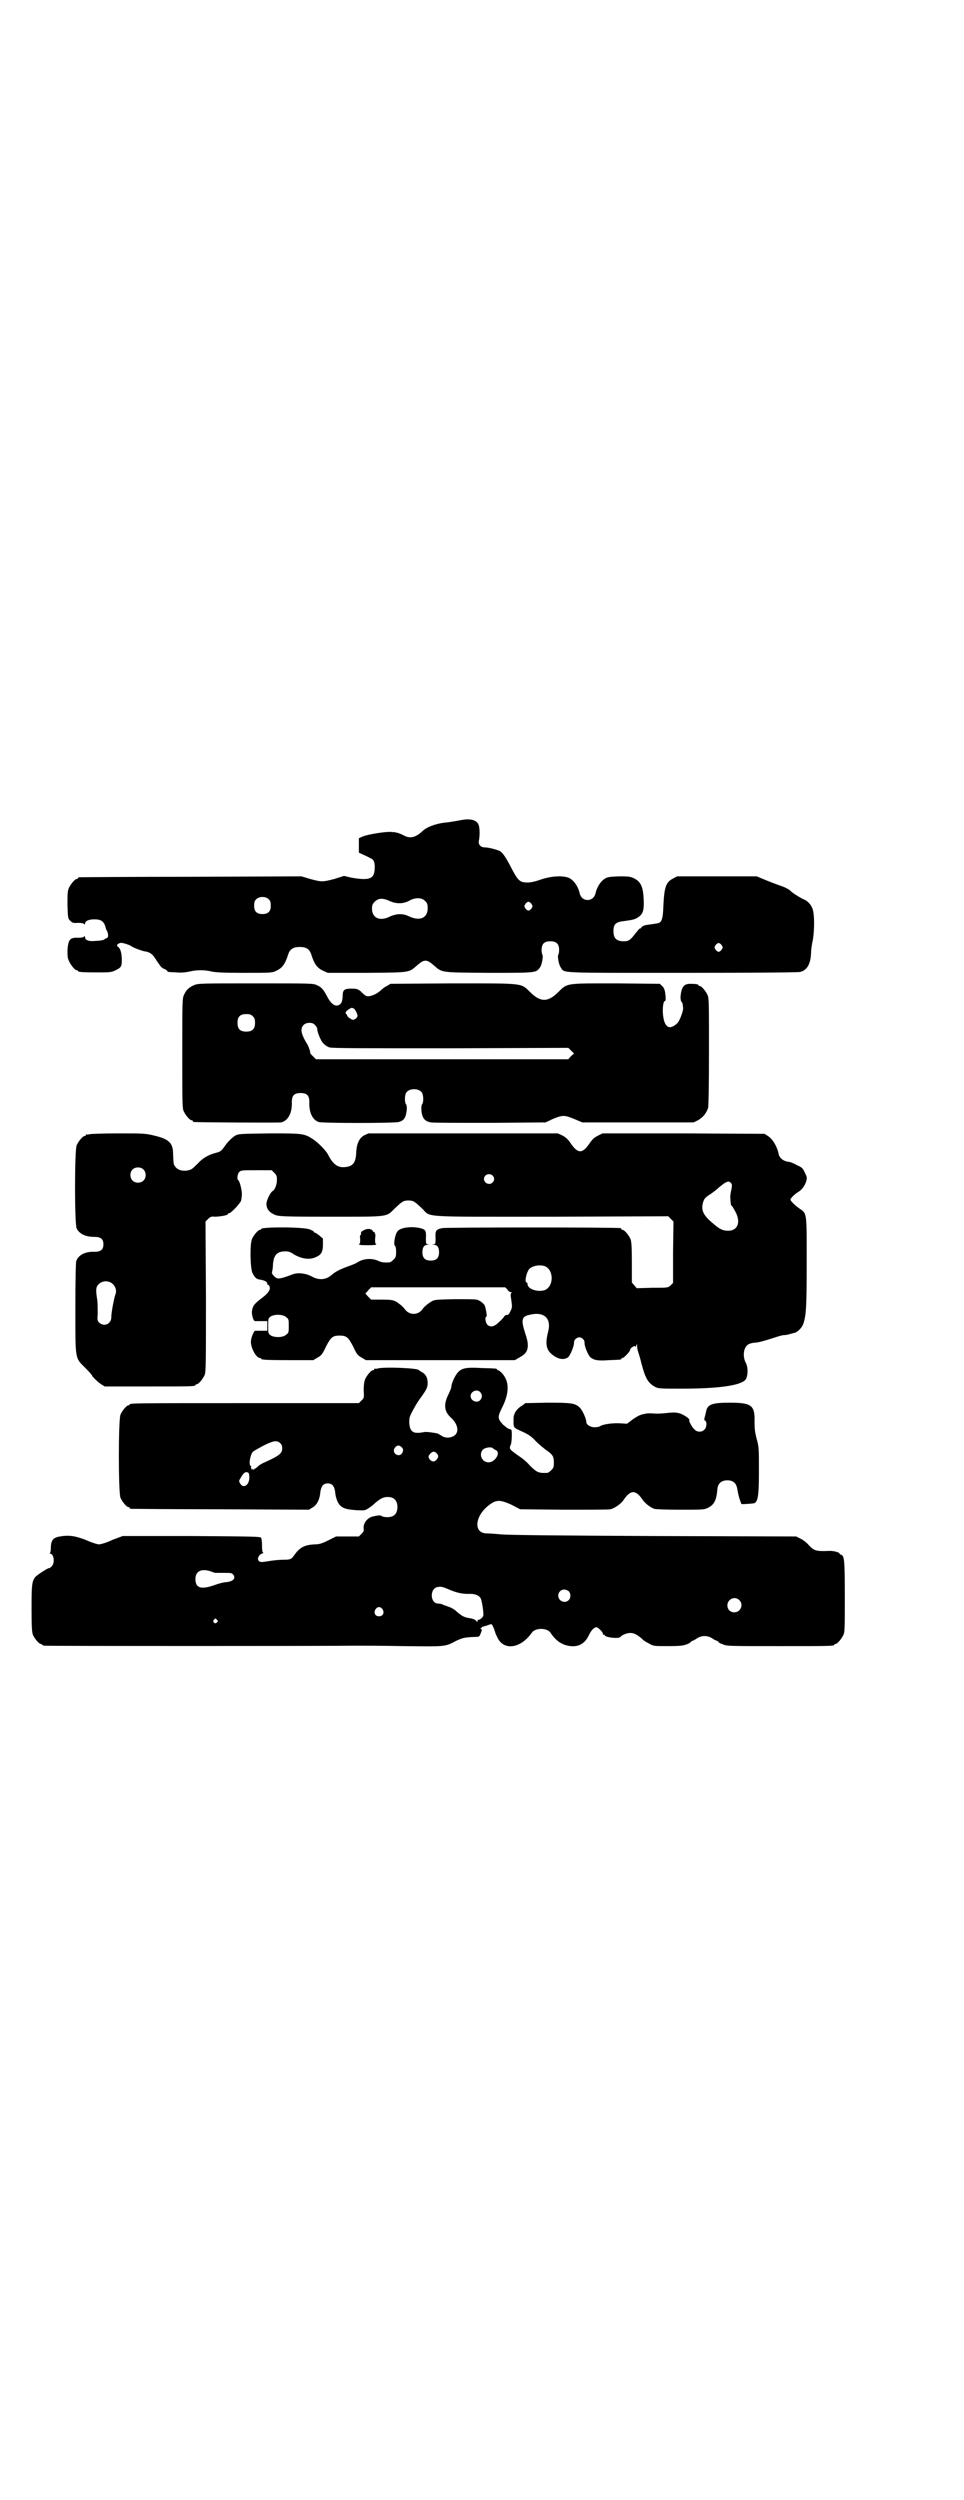 <?xml version="1.0" standalone="no"?>
<!DOCTYPE svg PUBLIC "-//W3C//DTD SVG 20010904//EN"
 "http://www.w3.org/TR/2001/REC-SVG-20010904/DTD/svg10.dtd">
<svg version="1.0" xmlns="http://www.w3.org/2000/svg"
 width="1100pt" height="2850pt" viewBox="0 0 1100 2850"
 preserveAspectRatio="xMidYMid meet">
<g transform="translate(0,2850) scale(0.5,-0.5)"
fill="#000000" stroke="none">
<path d="M1051 3830 c-12 -2 -20 -4 -40 -6 -19 -3 -38 -10 -47 -19 -15 -14
-27 -17 -40 -11 -11 6 -20 9 -29 9 -12 2 -54 -5 -67 -10 l-9 -4 0 -16 0 -17
13 -6 c7 -3 14 -7 16 -8 6 -3 8 -11 7 -24 -1 -22 -13 -26 -53 -19 l-17 4 -22
-7 c-27 -7 -29 -7 -55 0 l-20 6 -253 -1 c-138 0 -253 -1 -254 -1 -2 0 -3 -1
-3 -2 0 -1 -1 -2 -3 -2 -4 0 -14 -12 -18 -21 -3 -7 -3 -14 -3 -39 1 -29 1 -30
6 -35 5 -5 7 -6 18 -5 8 0 13 -1 14 -3 1 -1 2 -1 2 1 0 6 8 10 21 10 15 0 21
-4 25 -15 1 -5 3 -10 5 -13 3 -9 2 -14 -2 -15 -2 -1 -5 -2 -5 -3 -1 -1 -9 -3
-18 -3 -17 -2 -26 1 -26 9 0 2 -1 2 -2 1 -1 -2 -6 -3 -14 -3 -18 1 -22 -4 -24
-27 0 -13 0 -19 3 -25 4 -10 14 -22 18 -22 2 0 3 -1 3 -2 0 -2 10 -3 43 -3 29
0 33 0 43 5 12 6 14 8 14 23 0 15 -3 26 -8 30 -5 3 -3 7 4 9 3 2 22 -4 27 -8
4 -3 23 -10 29 -11 11 -1 19 -7 24 -16 3 -4 5 -8 6 -9 1 -1 3 -4 5 -7 2 -3 6
-7 10 -8 4 -2 7 -4 7 -5 0 -2 0 -2 21 -3 11 -1 20 0 30 2 16 4 34 4 50 0 9 -2
27 -3 75 -3 62 0 63 0 73 5 13 6 20 15 27 38 4 11 11 16 26 16 15 0 22 -5 26
-16 7 -23 14 -32 27 -38 l11 -5 89 0 c102 1 95 0 116 18 15 13 21 13 36 0 21
-18 13 -17 126 -18 110 0 108 0 117 12 5 6 8 27 6 29 -1 1 -2 6 -2 11 0 14 6
20 20 20 14 0 20 -6 20 -20 0 -5 -1 -10 -2 -11 -2 -2 1 -23 6 -29 9 -13 -10
-12 278 -12 173 0 264 1 268 2 16 4 24 18 25 44 0 7 2 20 4 29 4 23 4 60 -1
72 -4 10 -12 18 -21 21 -8 4 -26 15 -29 19 -3 3 -12 8 -21 11 -9 3 -30 11 -44
17 l-12 5 -91 0 -91 0 -9 -5 c-16 -8 -20 -19 -22 -61 -1 -32 -4 -39 -13 -41
-6 -1 -19 -3 -27 -4 -4 -1 -9 -3 -10 -5 -2 -3 -4 -4 -4 -3 0 1 -4 -4 -9 -10
-13 -17 -16 -19 -28 -19 -16 0 -23 7 -23 23 0 16 5 21 24 23 22 3 26 4 34 10
10 7 12 17 11 38 -1 29 -6 41 -21 49 -8 4 -12 5 -31 5 -12 0 -25 -1 -29 -2
-13 -3 -25 -19 -29 -37 -5 -20 -31 -20 -36 0 -4 18 -16 34 -29 37 -15 4 -38 2
-59 -5 -14 -5 -24 -7 -31 -7 -18 0 -22 4 -38 35 -12 23 -17 30 -24 36 -5 3
-26 9 -35 9 -10 0 -16 6 -14 16 2 9 2 26 0 33 -3 13 -18 18 -42 13z m-437
-181 c3 -3 4 -7 4 -14 0 -13 -6 -19 -19 -19 -13 0 -19 6 -19 19 0 7 1 11 4 14
7 8 23 8 30 0z m277 -4 c14 -6 30 -6 44 2 13 7 27 7 35 -1 5 -5 6 -7 6 -17 0
-22 -18 -30 -43 -18 -14 7 -29 6 -44 -1 -22 -11 -40 -3 -40 18 0 8 1 11 6 16
9 9 19 9 36 1z m322 -6 c3 -5 3 -5 0 -10 -2 -3 -5 -5 -7 -5 -2 0 -5 2 -7 5 -3
5 -3 5 0 10 2 3 5 5 7 5 2 0 5 -2 7 -5z m434 -94 c3 -5 3 -5 0 -10 -2 -3 -5
-5 -7 -5 -2 0 -5 2 -7 5 -3 5 -3 5 0 10 2 3 5 5 7 5 2 0 5 -2 7 -5z"/>
<path d="M443 3454 c-12 -5 -18 -11 -23 -22 -4 -8 -4 -15 -4 -133 0 -109 0
-125 3 -132 4 -9 14 -21 18 -21 2 0 3 -1 3 -2 0 -1 1 -2 3 -2 5 -1 192 -2 198
-1 16 3 26 21 25 46 0 15 5 21 20 21 15 0 20 -6 20 -21 -1 -23 7 -40 21 -45 7
-3 173 -3 183 0 12 3 16 10 18 25 1 9 0 13 -1 15 -4 3 -4 23 1 28 7 9 27 9 34
0 5 -5 5 -25 1 -28 -1 -2 -2 -6 -1 -16 2 -16 8 -23 22 -25 5 -1 66 -1 135 -1
l126 1 17 8 c22 9 26 9 48 0 l19 -8 127 0 127 0 10 5 c11 6 19 16 23 28 1 5 2
47 2 128 0 107 0 122 -3 129 -4 9 -14 21 -18 21 -2 0 -3 1 -3 2 0 2 -7 3 -19
3 -15 0 -20 -8 -22 -30 0 -5 1 -9 2 -11 3 -2 3 -5 4 -15 0 -7 -7 -25 -11 -31
-4 -6 -14 -12 -19 -12 -7 0 -13 8 -15 22 -3 17 -1 38 4 38 2 0 1 15 -1 24 -1
3 -3 8 -6 10 l-5 5 -99 1 c-115 0 -112 1 -132 -19 -24 -24 -41 -25 -65 -1 -22
21 -11 20 -177 20 l-142 -1 -8 -5 c-5 -2 -11 -7 -14 -10 -8 -7 -16 -11 -25
-13 -8 -1 -9 -1 -22 12 -6 4 -8 5 -20 5 -17 0 -20 -3 -20 -18 -1 -13 -3 -17
-10 -20 -9 -3 -18 5 -27 23 -7 13 -12 19 -22 23 -8 4 -15 4 -139 4 -124 0
-132 0 -141 -4z m364 -53 c2 0 9 -12 9 -17 0 -2 -2 -5 -5 -7 -5 -3 -6 -3 -12
1 -4 2 -7 6 -7 7 0 2 -1 3 -2 3 -1 0 -1 2 -1 4 1 4 14 12 15 10 1 -1 2 -1 3
-1z m-230 -18 c4 -4 5 -7 5 -15 0 -14 -6 -20 -20 -20 -14 0 -20 6 -20 20 0 14
6 20 20 20 8 0 11 -1 15 -5z m142 -20 c3 -3 5 -7 5 -9 0 -7 8 -27 14 -33 4 -4
10 -8 14 -9 5 -2 74 -2 276 -2 l269 1 6 -6 7 -7 -7 -6 -6 -7 -288 0 -288 0 -7
7 c-4 4 -7 7 -6 8 0 3 -3 12 -6 18 -9 14 -14 26 -14 33 0 10 7 17 18 17 6 0 9
-1 13 -5z"/>
<path d="M204 3114 c-3 -1 -6 -1 -7 0 0 0 -1 0 -1 -2 0 -1 -1 -2 -3 -2 -4 0
-14 -12 -18 -21 -5 -12 -5 -180 0 -190 7 -13 21 -19 41 -19 14 0 20 -5 20 -17
0 -12 -6 -17 -20 -17 -21 1 -37 -7 -42 -21 -1 -3 -2 -41 -2 -108 0 -120 -1
-112 23 -136 8 -8 15 -16 15 -17 0 -2 13 -15 21 -20 l8 -5 98 0 c97 0 109 0
109 3 0 1 1 2 3 2 4 0 14 12 18 21 3 7 3 27 3 179 l-1 171 6 6 c5 5 8 6 15 5
10 0 30 3 30 6 0 1 1 2 3 2 4 0 23 20 27 28 1 4 2 11 2 16 0 9 -5 29 -8 31 -4
2 -2 15 2 19 4 4 7 4 39 4 l35 0 6 -6 c5 -5 6 -7 6 -16 0 -10 -4 -21 -9 -25
-6 -3 -14 -20 -15 -29 0 -12 6 -20 20 -26 9 -3 14 -4 125 -4 135 0 128 -1 147
18 17 16 20 19 32 19 12 0 15 -3 32 -19 20 -20 -7 -18 296 -18 l265 1 6 -6 6
-6 -1 -70 0 -70 -6 -6 c-6 -5 -6 -5 -41 -5 l-36 -1 -5 6 -6 7 0 46 c0 37 -1
47 -3 53 -4 9 -14 21 -18 21 -2 0 -3 1 -3 2 0 1 -1 2 -2 2 -8 2 -398 2 -407 0
-14 -3 -16 -6 -15 -22 0 -13 0 -14 -4 -15 -5 0 -5 0 0 -1 8 0 12 -6 12 -17 0
-13 -6 -19 -19 -19 -13 0 -19 6 -19 19 0 11 4 17 12 17 5 1 5 1 0 1 -4 1 -4 2
-4 15 1 16 -1 19 -13 22 -22 5 -48 1 -53 -9 -5 -8 -8 -28 -5 -31 2 -1 3 -7 3
-14 0 -11 -1 -13 -6 -18 -3 -3 -7 -6 -9 -6 -12 -1 -19 0 -25 3 -14 7 -35 6
-48 -3 -3 -2 -12 -6 -21 -9 -17 -6 -29 -12 -36 -18 -14 -13 -30 -15 -48 -5
-13 7 -30 9 -42 5 -32 -12 -36 -12 -43 -5 -5 5 -6 7 -5 11 1 3 2 11 2 17 2 21
9 29 29 29 7 0 12 -2 19 -7 17 -10 36 -13 50 -6 12 5 16 12 16 28 l0 14 -8 7
c-5 4 -10 7 -11 7 -1 0 -2 1 -2 2 0 1 -4 3 -9 5 -14 6 -111 6 -111 1 0 -1 -1
-2 -3 -2 -4 0 -14 -12 -18 -21 -5 -12 -4 -65 1 -77 5 -10 9 -14 15 -15 13 -2
19 -5 19 -10 0 -2 1 -3 2 -2 1 0 2 -1 3 -4 3 -6 -2 -14 -13 -23 -21 -16 -25
-20 -27 -33 -1 -8 3 -23 7 -23 0 0 7 0 15 0 l13 0 0 -11 0 -11 -13 0 c-8 0
-15 0 -15 0 -2 0 -8 -13 -9 -21 -3 -14 11 -41 20 -41 2 0 3 -1 3 -2 0 -2 11
-3 65 -3 l54 0 10 6 c9 5 11 8 19 25 11 21 15 25 31 25 16 0 20 -4 31 -25 8
-17 10 -20 19 -25 l10 -6 170 0 170 0 12 7 c19 10 22 24 12 53 -10 31 -9 39 8
43 34 9 52 -7 44 -38 -8 -31 -4 -45 16 -57 11 -7 23 -7 30 -1 5 5 14 27 13 34
0 5 6 11 12 11 6 0 12 -6 12 -11 -1 -8 8 -30 14 -35 8 -6 16 -8 42 -6 27 1 28
1 28 3 0 1 1 2 3 2 3 0 17 15 17 18 0 5 12 12 12 8 0 -2 1 -1 2 2 2 5 2 5 2
-1 0 -4 1 -9 2 -12 1 -3 5 -15 8 -28 9 -34 15 -44 31 -53 8 -4 12 -4 61 -4 83
0 133 7 145 20 6 7 7 28 1 39 -8 15 -5 36 6 42 3 2 11 4 18 4 7 1 22 5 34 9
12 4 25 8 28 8 4 0 10 1 13 2 3 1 8 2 11 3 8 1 18 12 21 20 7 20 8 40 8 141 0
115 1 111 -17 123 -11 8 -20 17 -20 20 0 3 9 12 17 17 9 5 16 15 19 25 2 8 2
9 -3 19 -5 11 -6 12 -19 18 -7 4 -15 7 -17 7 -12 1 -22 8 -24 18 -3 16 -13 33
-23 40 l-9 6 -185 1 -185 0 -10 -5 c-8 -4 -13 -8 -19 -17 -17 -25 -27 -25 -44
0 -6 9 -11 13 -18 17 l-11 5 -216 0 -216 0 -9 -4 c-12 -6 -18 -19 -19 -39 -1
-25 -8 -33 -28 -34 -15 -1 -26 8 -36 28 -5 10 -23 28 -35 36 -20 13 -24 13
-100 13 -66 -1 -69 -1 -77 -5 -8 -5 -17 -14 -24 -24 -7 -10 -10 -13 -19 -15
-19 -5 -31 -12 -43 -25 -10 -10 -14 -14 -21 -15 -11 -3 -24 0 -29 7 -5 5 -5 7
-6 30 0 25 -9 34 -43 42 -21 5 -24 5 -82 5 -34 0 -63 -1 -66 -2z m123 -80 c7
-6 7 -19 1 -25 -6 -7 -19 -7 -25 -1 -7 6 -7 19 -1 25 6 7 19 7 25 1z m797 -14
c5 -5 5 -11 0 -16 -10 -10 -27 5 -16 16 4 4 12 4 16 0z m545 -33 c-2 -7 -3
-16 -2 -22 0 -5 1 -11 1 -11 0 -1 1 -3 3 -4 1 -2 5 -8 8 -14 12 -23 4 -42 -17
-42 -12 0 -19 3 -34 16 -23 19 -28 30 -24 47 3 10 4 12 18 21 6 4 15 11 19 15
5 4 11 9 15 11 7 3 7 3 11 0 4 -4 4 -5 2 -17z m-425 -174 c20 -9 20 -45 0 -54
-16 -6 -40 2 -40 13 0 2 -1 4 -2 4 -6 0 0 26 7 32 9 7 24 9 35 5z m-986 -41
c6 -6 9 -16 5 -24 -3 -10 -9 -40 -9 -51 0 -16 -17 -23 -28 -12 -4 4 -4 6 -3
20 0 9 0 23 -1 31 -4 24 -3 30 3 36 9 9 24 9 33 0z m900 -12 c2 -4 6 -6 8 -6
2 0 2 -1 1 -2 -2 -1 -2 -5 0 -17 2 -15 2 -16 -2 -24 -3 -7 -5 -9 -8 -9 -3 0
-6 -2 -6 -3 -1 -2 -6 -8 -12 -13 -11 -11 -20 -13 -27 -6 -4 4 -6 18 -2 18 1 0
1 4 0 10 -1 5 -2 11 -3 13 0 5 -12 15 -20 16 -3 1 -26 1 -50 1 -41 -1 -45 -1
-52 -5 -8 -5 -17 -12 -21 -18 -10 -14 -30 -14 -40 0 -4 6 -13 13 -21 18 -7 3
-11 4 -32 4 l-24 0 -7 7 c-4 4 -6 7 -6 8 1 0 4 3 7 7 l6 6 153 0 153 0 5 -5z
m-505 -63 c6 -4 6 -6 6 -20 0 -14 0 -16 -6 -20 -7 -7 -28 -7 -36 -1 -5 4 -5 5
-5 21 0 16 0 17 5 21 8 6 29 6 36 -1z"/>
<path d="M832 2896 c-7 -3 -9 -5 -8 -10 0 -1 -1 -2 -2 -2 0 0 -1 -4 0 -9 0 -7
0 -10 -2 -11 -3 -2 2 -3 19 -3 17 0 22 1 19 3 -2 1 -2 5 -2 12 1 6 1 11 0 11
-1 1 -1 2 -1 3 1 2 1 2 0 1 -2 0 -3 0 -4 2 -2 5 -11 7 -19 3z"/>
<path d="M862 2580 c-3 -1 -6 -1 -7 0 0 0 -1 0 -1 -2 0 -1 -1 -2 -3 -2 -4 0
-14 -12 -18 -21 -2 -6 -3 -13 -3 -25 1 -17 1 -17 -5 -23 l-6 -6 -256 0 c-250
0 -267 0 -267 -3 0 -1 -1 -2 -3 -2 -4 0 -14 -12 -18 -21 -5 -11 -5 -179 0
-190 4 -9 14 -21 18 -21 2 0 3 -1 3 -2 0 -1 1 -2 3 -2 1 0 93 -1 204 -1 l202
-1 8 5 c10 5 17 19 18 35 2 14 7 20 17 20 10 0 15 -6 17 -20 0 -6 3 -16 5 -21
7 -14 15 -18 42 -20 21 -1 21 -1 30 5 5 3 12 9 15 12 11 9 17 13 28 13 14 0
22 -8 22 -23 0 -15 -8 -23 -23 -23 -5 0 -11 1 -12 2 -2 2 -5 2 -7 2 -2 0 -8
-1 -12 -2 -14 -2 -25 -16 -23 -29 1 -4 -1 -7 -5 -11 l-6 -6 -26 0 -26 0 -18
-9 c-14 -7 -21 -9 -30 -9 -24 -1 -35 -7 -47 -24 -7 -10 -9 -11 -24 -11 -7 0
-22 -1 -33 -3 -19 -3 -21 -3 -24 0 -5 4 -1 14 7 17 3 1 4 2 3 2 -2 0 -3 5 -3
16 0 8 -1 16 -2 18 -2 3 -22 3 -159 4 l-157 0 -24 -9 c-12 -6 -26 -10 -30 -10
-4 0 -17 4 -30 10 -26 10 -41 12 -64 7 -12 -3 -16 -10 -16 -26 0 -6 -1 -10 -2
-11 -2 0 -2 -1 0 -1 9 0 12 -21 4 -29 -3 -3 -5 -5 -6 -4 -3 0 -28 -16 -32 -21
-7 -10 -8 -17 -8 -71 0 -43 1 -54 3 -60 4 -9 14 -21 18 -21 2 0 3 -1 3 -2 0 0
2 -2 6 -2 5 -1 654 -1 708 0 14 0 64 0 111 -1 95 -1 94 -2 120 12 15 7 19 8
43 9 9 0 10 0 13 8 3 7 3 9 1 10 -3 2 -3 2 0 2 1 0 2 1 1 2 0 0 1 1 3 1 1 1 7
2 12 4 8 3 8 3 11 -3 1 -3 3 -6 3 -7 0 -1 1 -4 2 -6 0 -2 3 -8 6 -14 15 -29
53 -23 78 13 8 11 34 11 42 0 13 -20 28 -29 46 -31 19 -2 33 6 42 25 5 11 12
18 17 18 4 0 15 -11 15 -15 0 -2 1 -3 2 -2 1 1 2 0 2 -1 0 -5 32 -9 36 -4 3 4
14 9 22 9 10 0 16 -4 28 -14 2 -3 9 -7 15 -10 10 -6 11 -6 43 -6 28 0 35 1 43
4 5 2 9 4 9 5 0 1 2 2 4 3 1 0 7 3 11 6 5 3 11 5 17 5 6 0 12 -2 17 -5 4 -3
10 -6 12 -6 1 -1 3 -2 3 -3 0 -1 4 -3 10 -5 8 -4 16 -4 126 -4 115 0 128 0
128 3 0 1 1 2 3 2 4 0 14 12 18 21 3 6 3 19 3 86 0 82 -1 94 -8 96 -2 1 -4 2
-4 3 0 3 -16 7 -25 6 -28 -1 -33 0 -46 14 -4 5 -12 11 -18 14 l-10 5 -328 1
c-196 1 -336 2 -348 4 -11 1 -24 2 -30 2 -33 0 -27 44 10 68 13 9 23 8 47 -3
l19 -10 100 -1 c55 0 103 0 106 1 9 2 24 12 30 21 16 24 28 24 44 0 6 -8 16
-16 26 -20 3 -1 26 -2 59 -2 51 0 55 0 63 4 15 7 20 18 22 41 1 15 9 22 23 22
14 0 21 -7 23 -22 1 -6 3 -15 5 -21 2 -6 4 -11 4 -11 0 -1 29 1 30 2 8 5 10
18 10 74 0 50 0 54 -5 72 -4 15 -5 23 -5 40 1 37 -7 43 -56 43 -43 0 -52 -4
-55 -22 -1 -4 -2 -9 -3 -12 -1 -4 -1 -6 1 -7 5 -2 4 -16 -2 -21 -6 -6 -17 -5
-22 1 -6 5 -13 19 -12 21 2 3 -10 11 -20 15 -9 3 -14 3 -26 2 -9 -1 -21 -2
-28 -2 -17 1 -22 1 -25 0 -13 -2 -18 -5 -30 -13 l-13 -10 -16 1 c-16 1 -40 -2
-46 -7 -2 -1 -7 -2 -12 -2 -10 0 -19 6 -19 12 0 8 -9 27 -15 33 -11 10 -18 11
-74 11 l-50 -1 -8 -6 c-12 -7 -19 -18 -19 -29 0 -22 -2 -20 20 -30 15 -7 21
-11 31 -22 7 -7 17 -15 22 -19 16 -11 19 -15 19 -29 0 -11 -1 -13 -6 -18 -3
-3 -7 -6 -9 -6 -20 -1 -24 1 -40 17 -5 6 -14 14 -20 18 -27 19 -28 19 -23 30
2 6 3 29 1 33 -1 1 -3 2 -5 2 -2 0 -8 5 -14 10 -12 13 -13 17 -3 37 18 35 18
62 0 81 -3 3 -7 6 -8 6 -2 0 -3 1 -3 2 0 2 -1 2 -35 3 -35 2 -45 0 -54 -10 -6
-6 -15 -25 -15 -33 0 -2 -3 -10 -7 -18 -11 -22 -9 -38 5 -51 20 -18 21 -39 3
-45 -8 -3 -17 -2 -24 3 -3 2 -7 4 -9 5 -11 2 -25 4 -30 3 -25 -5 -32 0 -34 20
0 12 0 14 7 27 4 8 11 20 16 27 16 22 19 27 19 38 0 12 -5 21 -14 25 -3 2 -6
4 -6 4 0 5 -80 8 -94 4z m234 -54 c5 -6 5 -12 0 -18 -7 -8 -22 -2 -22 9 0 11
15 17 22 9z m-457 -116 c4 -3 5 -7 5 -12 0 -12 -7 -17 -40 -32 -5 -2 -12 -6
-15 -9 -3 -3 -7 -6 -7 -5 -1 0 -2 -1 -2 -2 0 -2 -1 -2 -2 0 -2 3 -2 3 -2 0 0
-2 -1 -2 -2 1 -1 1 -2 4 -1 5 1 1 0 2 -1 2 -5 2 -1 25 5 32 2 2 13 8 24 14 22
11 31 13 38 6z m277 -9 c5 -4 5 -9 1 -15 -8 -10 -24 2 -16 13 4 6 10 7 15 2z
m209 -3 c1 -1 4 -3 6 -4 13 -5 -1 -28 -16 -28 -15 0 -23 18 -13 29 5 5 20 7
23 3z m-125 -18 c0 -5 -6 -12 -11 -12 -5 0 -11 6 -11 11 0 3 6 10 10 11 4 2
12 -5 12 -10z m-433 -38 c1 0 2 -5 2 -11 0 -17 -14 -26 -21 -13 -3 5 -3 6 1
12 7 13 12 16 18 12z m-85 -225 c5 -2 9 -3 10 -3 0 0 8 0 19 0 17 0 18 0 22
-5 5 -8 -1 -14 -15 -16 -6 0 -18 -3 -26 -6 -33 -12 -46 -8 -46 13 0 18 14 25
36 17z m543 -41 c16 -7 29 -10 44 -10 14 1 24 -3 28 -10 3 -6 7 -33 6 -39 0
-4 -9 -11 -11 -10 -1 1 -2 0 -2 -2 0 -3 -1 -3 -2 -2 -2 4 -9 7 -18 8 -11 2
-15 4 -27 14 -5 5 -13 10 -20 12 -5 2 -12 4 -13 5 -2 1 -7 2 -10 2 -19 0 -20
36 0 38 7 1 11 0 25 -6z m273 -4 c5 -5 5 -15 0 -20 -9 -9 -24 -2 -24 10 0 8 6
14 14 14 3 0 8 -2 10 -4z m389 -20 c11 -10 3 -28 -11 -28 -9 0 -16 6 -16 16 0
14 17 22 27 12z m-814 -21 c5 -8 1 -16 -8 -16 -9 0 -13 8 -8 16 2 3 5 5 8 5 3
0 6 -2 8 -5z m-378 -24 c3 -3 3 -3 0 -6 -4 -5 -11 1 -7 6 4 4 4 4 7 0z"/>
</g>
</svg>
